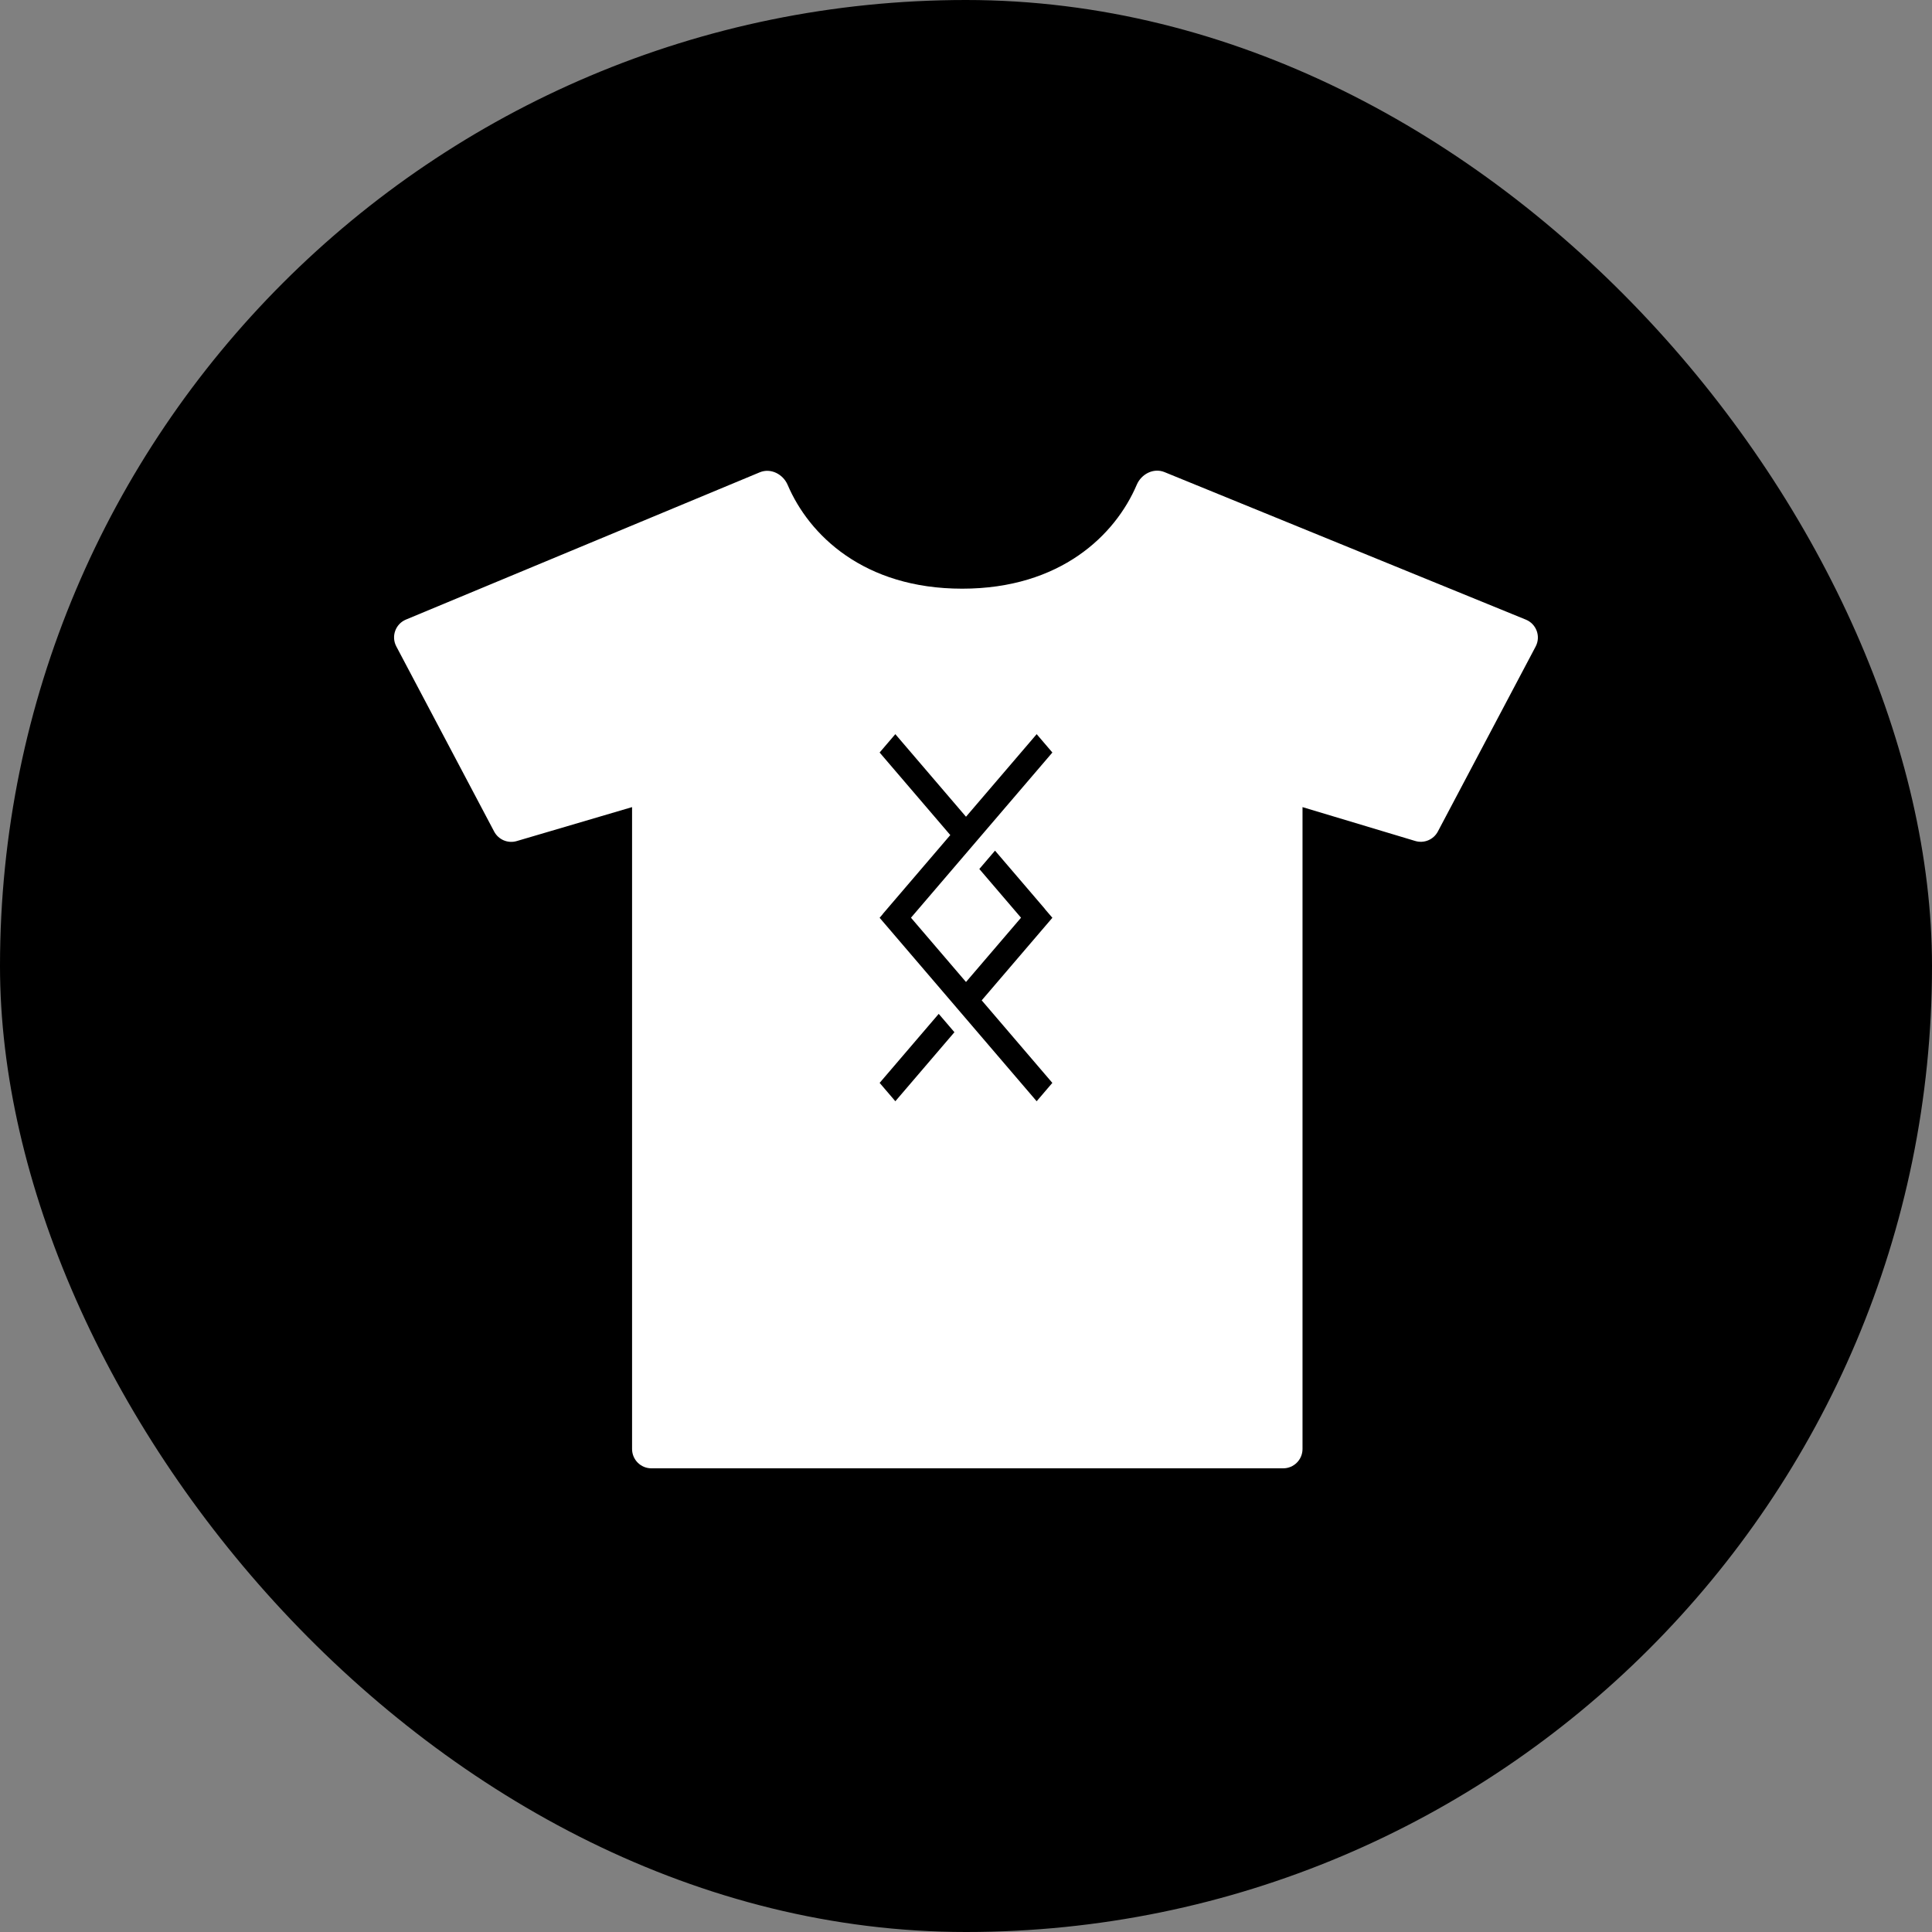 <svg width="100" height="100" viewBox="0 0 100 100" fill="none" xmlns="http://www.w3.org/2000/svg">
<rect x="0" y="0" width="100" height="100" fill="#808080" stroke="none"/>
<rect width="100" height="100" rx="50" fill="black"/>
<path fill-rule="evenodd" clip-rule="evenodd" d="M21.012 32.069L39.325 24.447C39.889 24.212 40.529 24.537 40.77 25.1C41.875 27.69 44.709 30.47 49.802 30.47C54.9 30.47 57.734 27.684 58.837 25.093C59.075 24.532 59.711 24.206 60.274 24.436L78.978 32.072C79.526 32.296 79.761 32.943 79.484 33.466L74.424 43.038C74.201 43.461 73.71 43.666 73.253 43.529L67.418 41.776V75C67.418 75.552 66.97 76 66.418 76H33.716C33.163 76 32.716 75.552 32.716 75V41.776L26.745 43.534C26.289 43.669 25.801 43.463 25.578 43.042L20.513 33.459C20.238 32.939 20.469 32.295 21.012 32.069ZM46.342 38L45.529 38.95L49.187 43.223L45.707 47.289C45.696 47.302 45.686 47.316 45.678 47.331L45.529 47.504L53.657 57L54.469 56.05L50.813 51.778L54.471 47.504L54.109 47.082C54.095 47.061 54.08 47.041 54.063 47.021L51.502 44.029L50.69 44.979L52.848 47.501L50 50.828L47.152 47.501L54.471 38.95L53.658 38L50 42.274L46.342 38ZM48.588 52.477L45.53 56.05L46.343 57L49.401 53.427L48.588 52.477Z" fill="white"/>
</svg>
